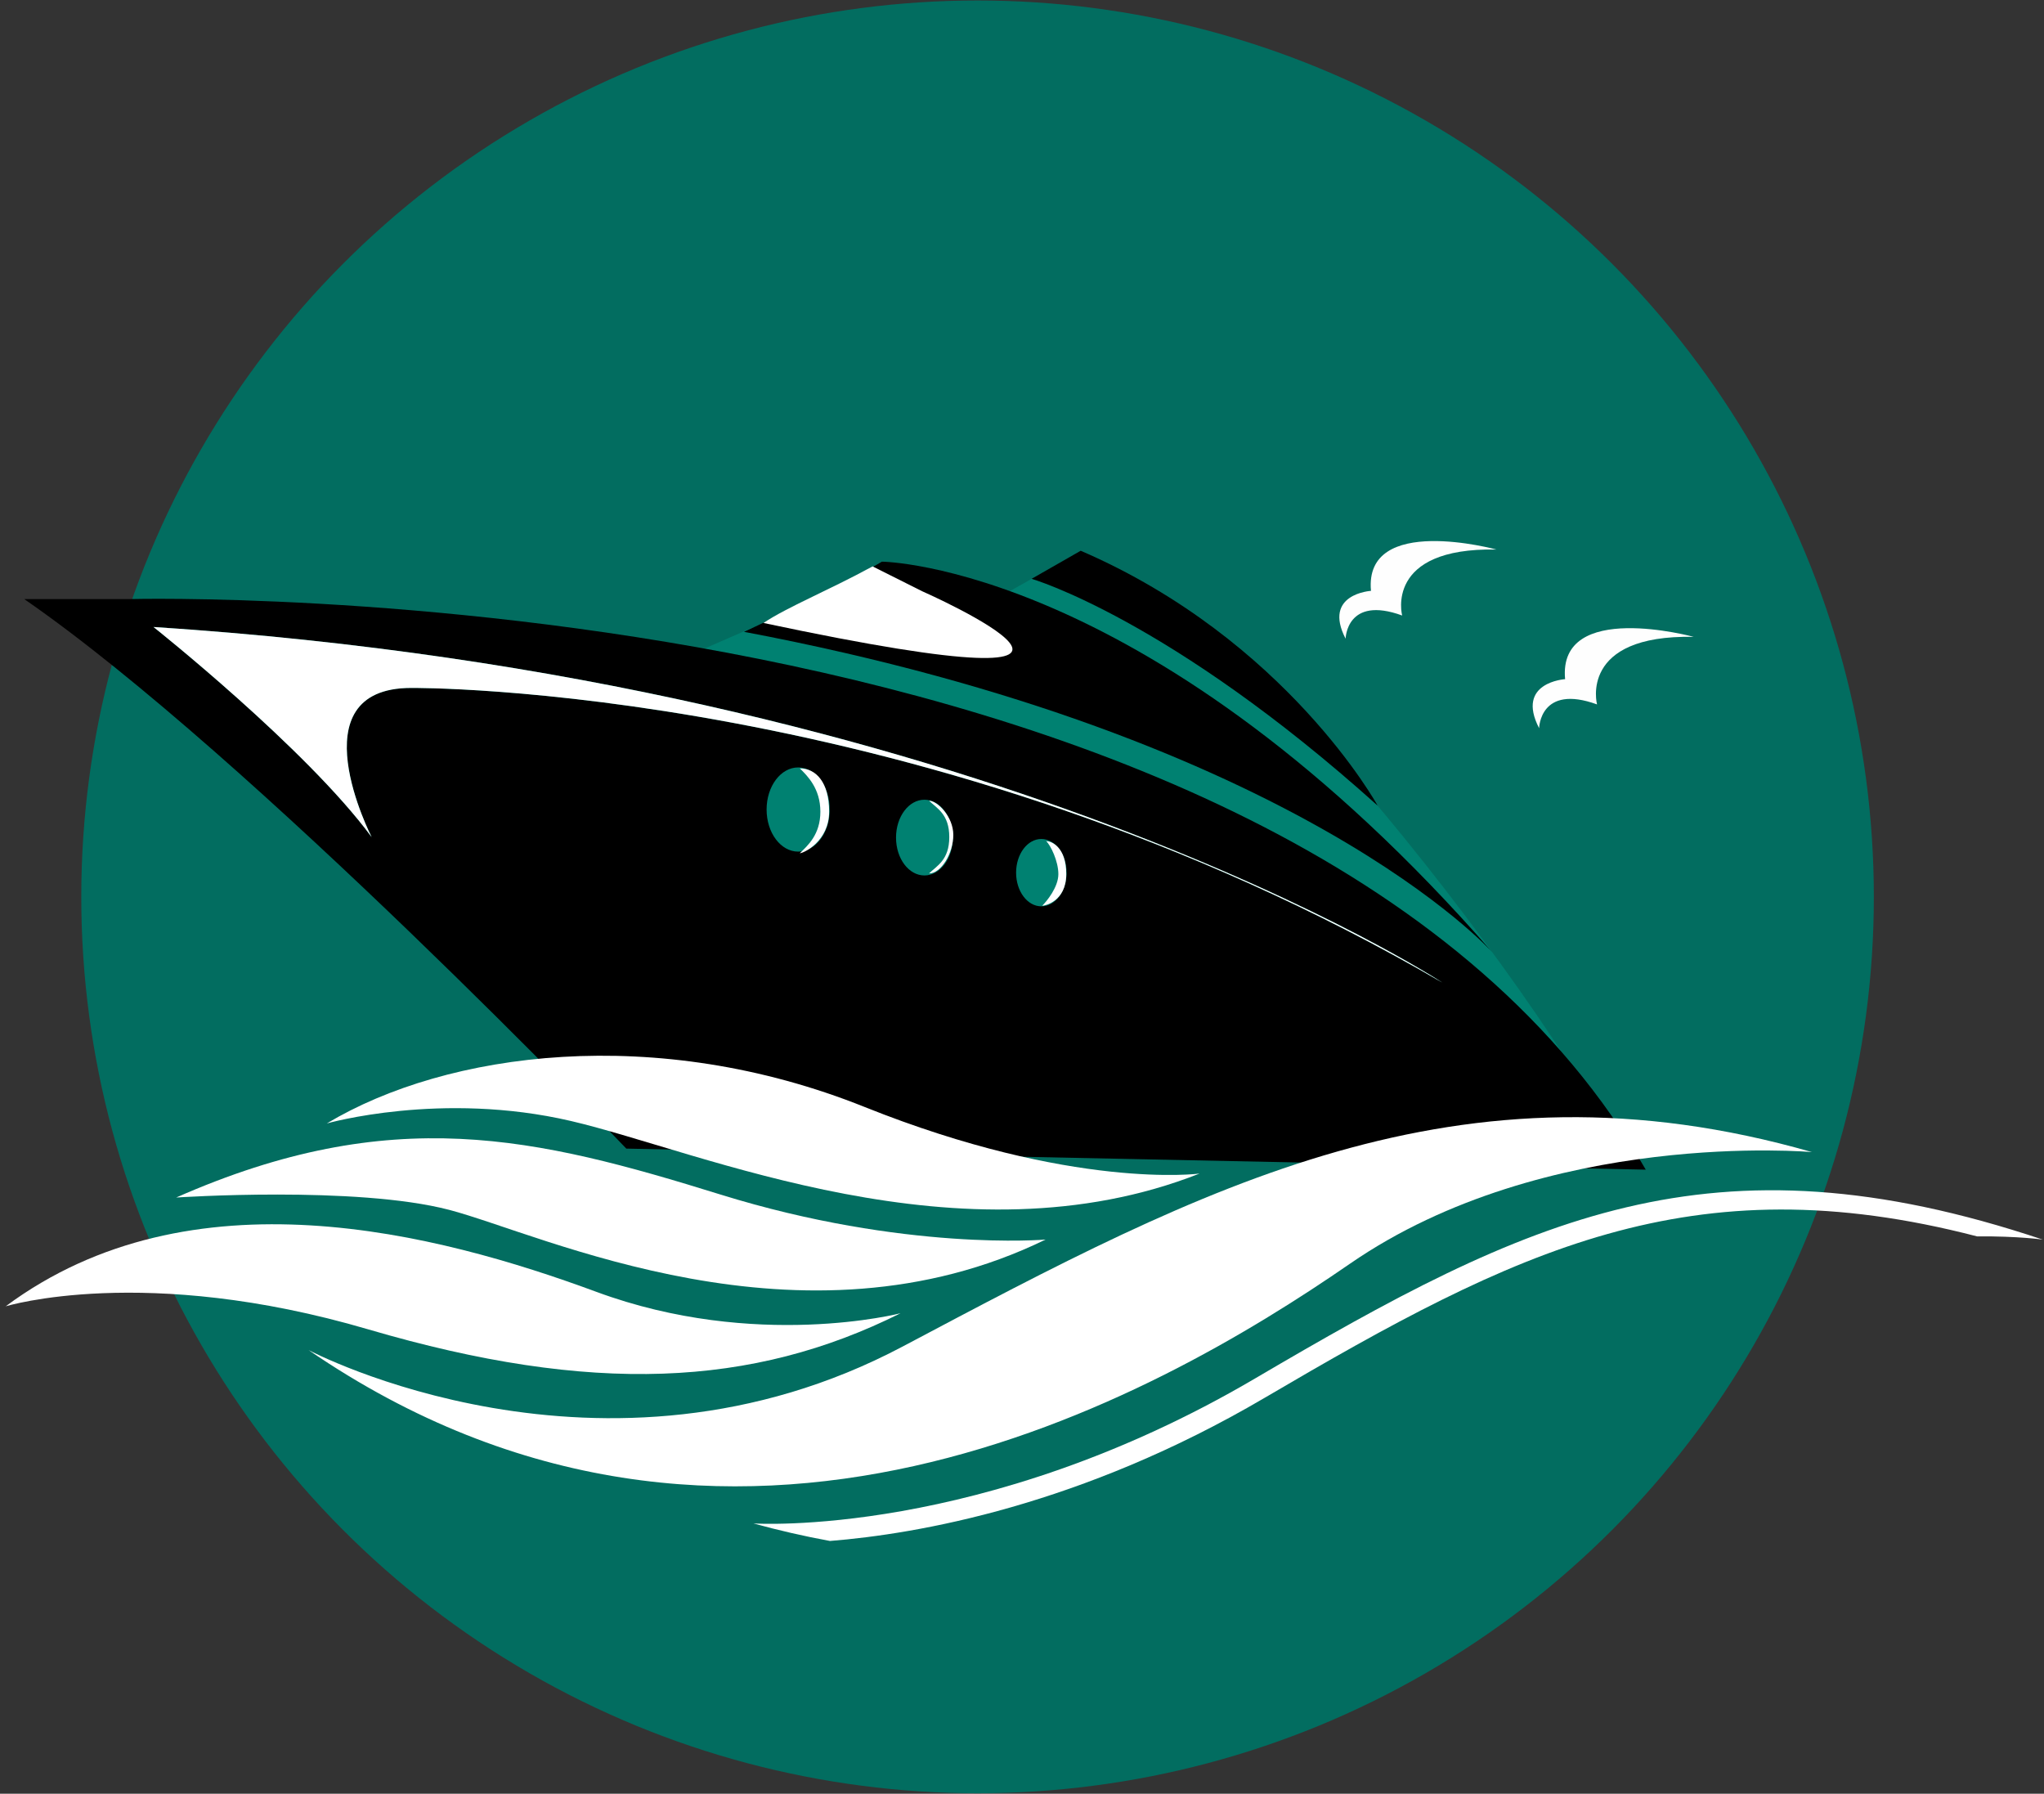 <?xml version="1.0" encoding="UTF-8"?>
<svg width="253px" height="222px" viewBox="0 0 253 222" version="1.1" xmlns="http://www.w3.org/2000/svg" xmlns:xlink="http://www.w3.org/1999/xlink">
    <rect x="0" y="0" width="253" height="222" fill="#333333" stroke="none"/>
    <!-- Generator: Sketch 49 (51002) - http://www.bohemiancoding.com/sketch -->
    <title>Group 12</title>
    <desc>Created with Sketch.</desc>
    <defs>
        <polygon id="path-1" points="0.622 0.509 209.217 0.509 209.217 125.362 0.622 125.362"></polygon>
    </defs>
    <g id="🙃Templates" stroke="none" stroke-width="1" fill="none" fill-rule="evenodd">
        <g id="teaserbox" transform="translate(-321, -341)">
            <g id="DARK" transform="translate(252, 212)">
                <g id="card">
                    <g id="Group-12" transform="translate(69, 129)">
                        <circle id="Oval-2" fill="#026D60" cx="121" cy="111" r="110.939"></circle>
                        <g id="Page-1" transform="translate(2.922, 28.029)">
                            <g id="Group-3" transform="translate(24.507, 0.595)">
                                <mask id="mask-2" fill="white">
                                    <use xlink:href="#path-1"></use>
                                </mask>
                                <g id="Clip-2"></g>
                            </g>
                            <path d="M163.633,51.021 C163.633,51.021 163.724,45.636 170.632,48.148 C170.632,48.148 168.389,39.714 182.299,39.983 C182.299,39.983 165.877,35.495 166.774,45.098 C166.774,45.098 160.761,45.456 163.633,51.021" id="Fill-4" fill="#FEFEFE"></path>
                            <path d="M187.585,62.097 C187.585,62.097 187.676,56.58 194.754,59.152 C194.754,59.152 192.457,50.512 206.707,50.789 C206.707,50.789 189.885,46.192 190.802,56.028 C190.802,56.028 184.643,56.396 187.585,62.097" id="Fill-6" fill="#FEFEFE"></path>
                            <path d="M129.966,40.679 L120.994,45.743 L106.645,42.487 L80.983,53.678 C51.956,49.748 2.107,49.071 11.078,49.071 C21.882,55.438 47.578,85.571 69.986,102.684 C136.578,101.071 196.748,113.682 196.748,113.682 C194.047,106.157 178.804,84.741 166.07,69.885 C153.336,55.029 129.966,40.679 129.966,40.679 Z" id="Fill-8" fill="#008171"></path>
                            <path d="M181.78,89.817 C181.78,89.817 158.049,63.191 89.169,50.167 C89.169,50.167 99.876,45.248 106.243,41.484 C106.243,41.484 139.817,41.773 181.78,89.817" id="Fill-10" fill="#000000"></path>
                            <path d="M111.228,45.149 C111.228,45.149 146.547,60.748 91.578,49.071 C94.578,47.071 99.578,45.071 105.084,42.071" id="Fill-10" fill="#FFFFFF"></path>
                            <path d="M124.764,43.607 C124.764,43.607 141.841,48.526 167.597,71.679 C167.597,71.679 156.311,51.132 130.843,40.134 L124.764,43.607 Z" id="Fill-12" fill="#000000"></path>
                            <path d="M43.078,75.571 C34.975,64.572 16.078,49.571 16.078,49.571 C118.82,56.229 175.604,93.58 175.604,93.58 C111.934,56.534 47.975,57.112 47.975,57.112 C33.578,57.112 43.078,75.571 43.078,75.571 Z M125.973,84.142 C124.245,84.142 122.847,82.28 122.847,79.977 C122.847,77.676 124.245,75.807 125.973,75.807 C127.699,75.807 129.096,77.676 129.096,79.977 C129.096,82.28 127.699,84.142 125.973,84.142 M111.502,80.322 C109.557,80.322 107.985,78.226 107.985,75.637 C107.985,73.048 109.557,70.947 111.502,70.947 C113.443,70.947 115.017,73.048 115.017,75.637 C115.017,78.226 113.443,80.322 111.502,80.322 M95.872,77.371 C93.715,77.371 91.965,75.039 91.965,72.162 C91.965,69.284 93.715,66.952 95.872,66.952 C98.029,66.952 99.778,69.284 99.778,72.162 C99.778,75.039 98.029,77.371 95.872,77.371 M0.078,46.115 C28.15,65.506 74.601,114.127 74.601,114.127 L200.784,116.733 C158.24,42.353 13.245,46.115 13.245,46.115 L0.078,46.115 Z" id="Fill-14" fill="#000000"></path>
                            <path d="M43.078,75.571 C34.975,64.572 16.078,49.571 16.078,49.571 C118.82,56.229 175.604,93.58 175.604,93.58 C111.934,56.534 47.975,57.112 47.975,57.112 C33.578,57.112 43.078,75.571 43.078,75.571 Z" id="Path" fill="#FFFFFF"></path>
                            <path d="M99.706,77.571 C98.746,76.632 97.163,75.068 97.163,72.215 C97.163,69.363 98.746,68.01 99.706,67.071 C99.226,67.071 96.078,68.571 96.078,72.215 C96.078,75.859 97.706,77.571 99.706,77.571 Z" id="Oval-3" fill="#FFFFFF" transform="translate(97.892, 72.321) rotate(-180) translate(-97.892, -72.321) "></path>
                            <path d="M115.077,80.071 C114.117,79.132 112.571,78.424 112.571,75.571 C112.571,72.719 114.117,72.01 115.077,71.071 C113.574,71.071 112.072,73.571 112.072,75.845 C112.072,78.118 114.071,80.071 115.077,80.071 Z" id="Oval-3" fill="#FFFFFF" transform="translate(113.574, 75.571) rotate(-180) translate(-113.574, -75.571) "></path>
                            <path d="M128.555,84.071 C128.011,83.538 127.055,81.603 127.055,79.984 C127.055,78.365 128.511,76.604 129.055,76.071 C128.783,76.071 126.078,76.571 126.078,79.984 C126.078,83.397 127.953,84.071 128.555,84.071 Z" id="Oval-3" fill="#FFFFFF" transform="translate(127.567, 80.071) rotate(-180) translate(-127.567, -80.071) "></path>
                        </g>
                        <g id="Group-8" transform="translate(0.422, 130.661)" fill="#FFFFFF">
                            <path d="M37.771,36.429 C37.771,36.429 74.123,55.693 111.317,35.985 C148.512,16.278 180.043,-0.638 223.858,11.927 C223.858,11.927 190.997,8.961 166.674,25.74 C142.351,42.521 90.008,72.194 37.771,36.429" id="Fill-19"></path>
                            <path d="M0.279,31.015 C0.279,31.015 17.462,25.731 45.165,33.868 C72.866,42 92.742,41.017 111.043,31.872 C111.043,31.872 93.13,36.513 73.393,29.222 C53.652,21.934 23.212,13.984 0.279,31.015" id="Fill-21"></path>
                            <path d="M21.386,17.55 C21.386,17.55 43.634,16.06 55.182,19.077 C66.727,22.094 98.698,37.518 129.001,22.751 C129.001,22.751 111.567,24.261 88.748,17.177 C65.928,10.094 48.105,5.773 21.386,17.55" id="Fill-23"></path>
                            <path d="M40.028,8.382 C40.028,8.382 54.198,4.333 70.263,8.081 C86.328,11.829 118.572,26.202 148.052,14.586 C148.052,14.586 132.376,16.668 106.589,6.339 C80.803,-3.987 54.905,-0.535 40.028,8.382" id="Fill-25"></path>
                            <g id="Group-9" transform="translate(92, 16)">
                                <path d="M152.286,6.357 C116.871,-2.831 95.208,8.077 64.105,26.343 C41.384,39.689 21.124,43.191 10.31,44.055 C7.073,43.463 3.915,42.731 0.837,41.886 C0.837,41.886 29.154,43.78 62.902,23.958 C96.649,4.138 119.284,-7.019 160.429,6.759 C160.429,6.759 157.449,6.316 152.286,6.357 Z" id="Combined-Shape"></path>
                            </g>
                        </g>
                    </g>
                </g>
            </g>
        </g>
    </g>
</svg>
